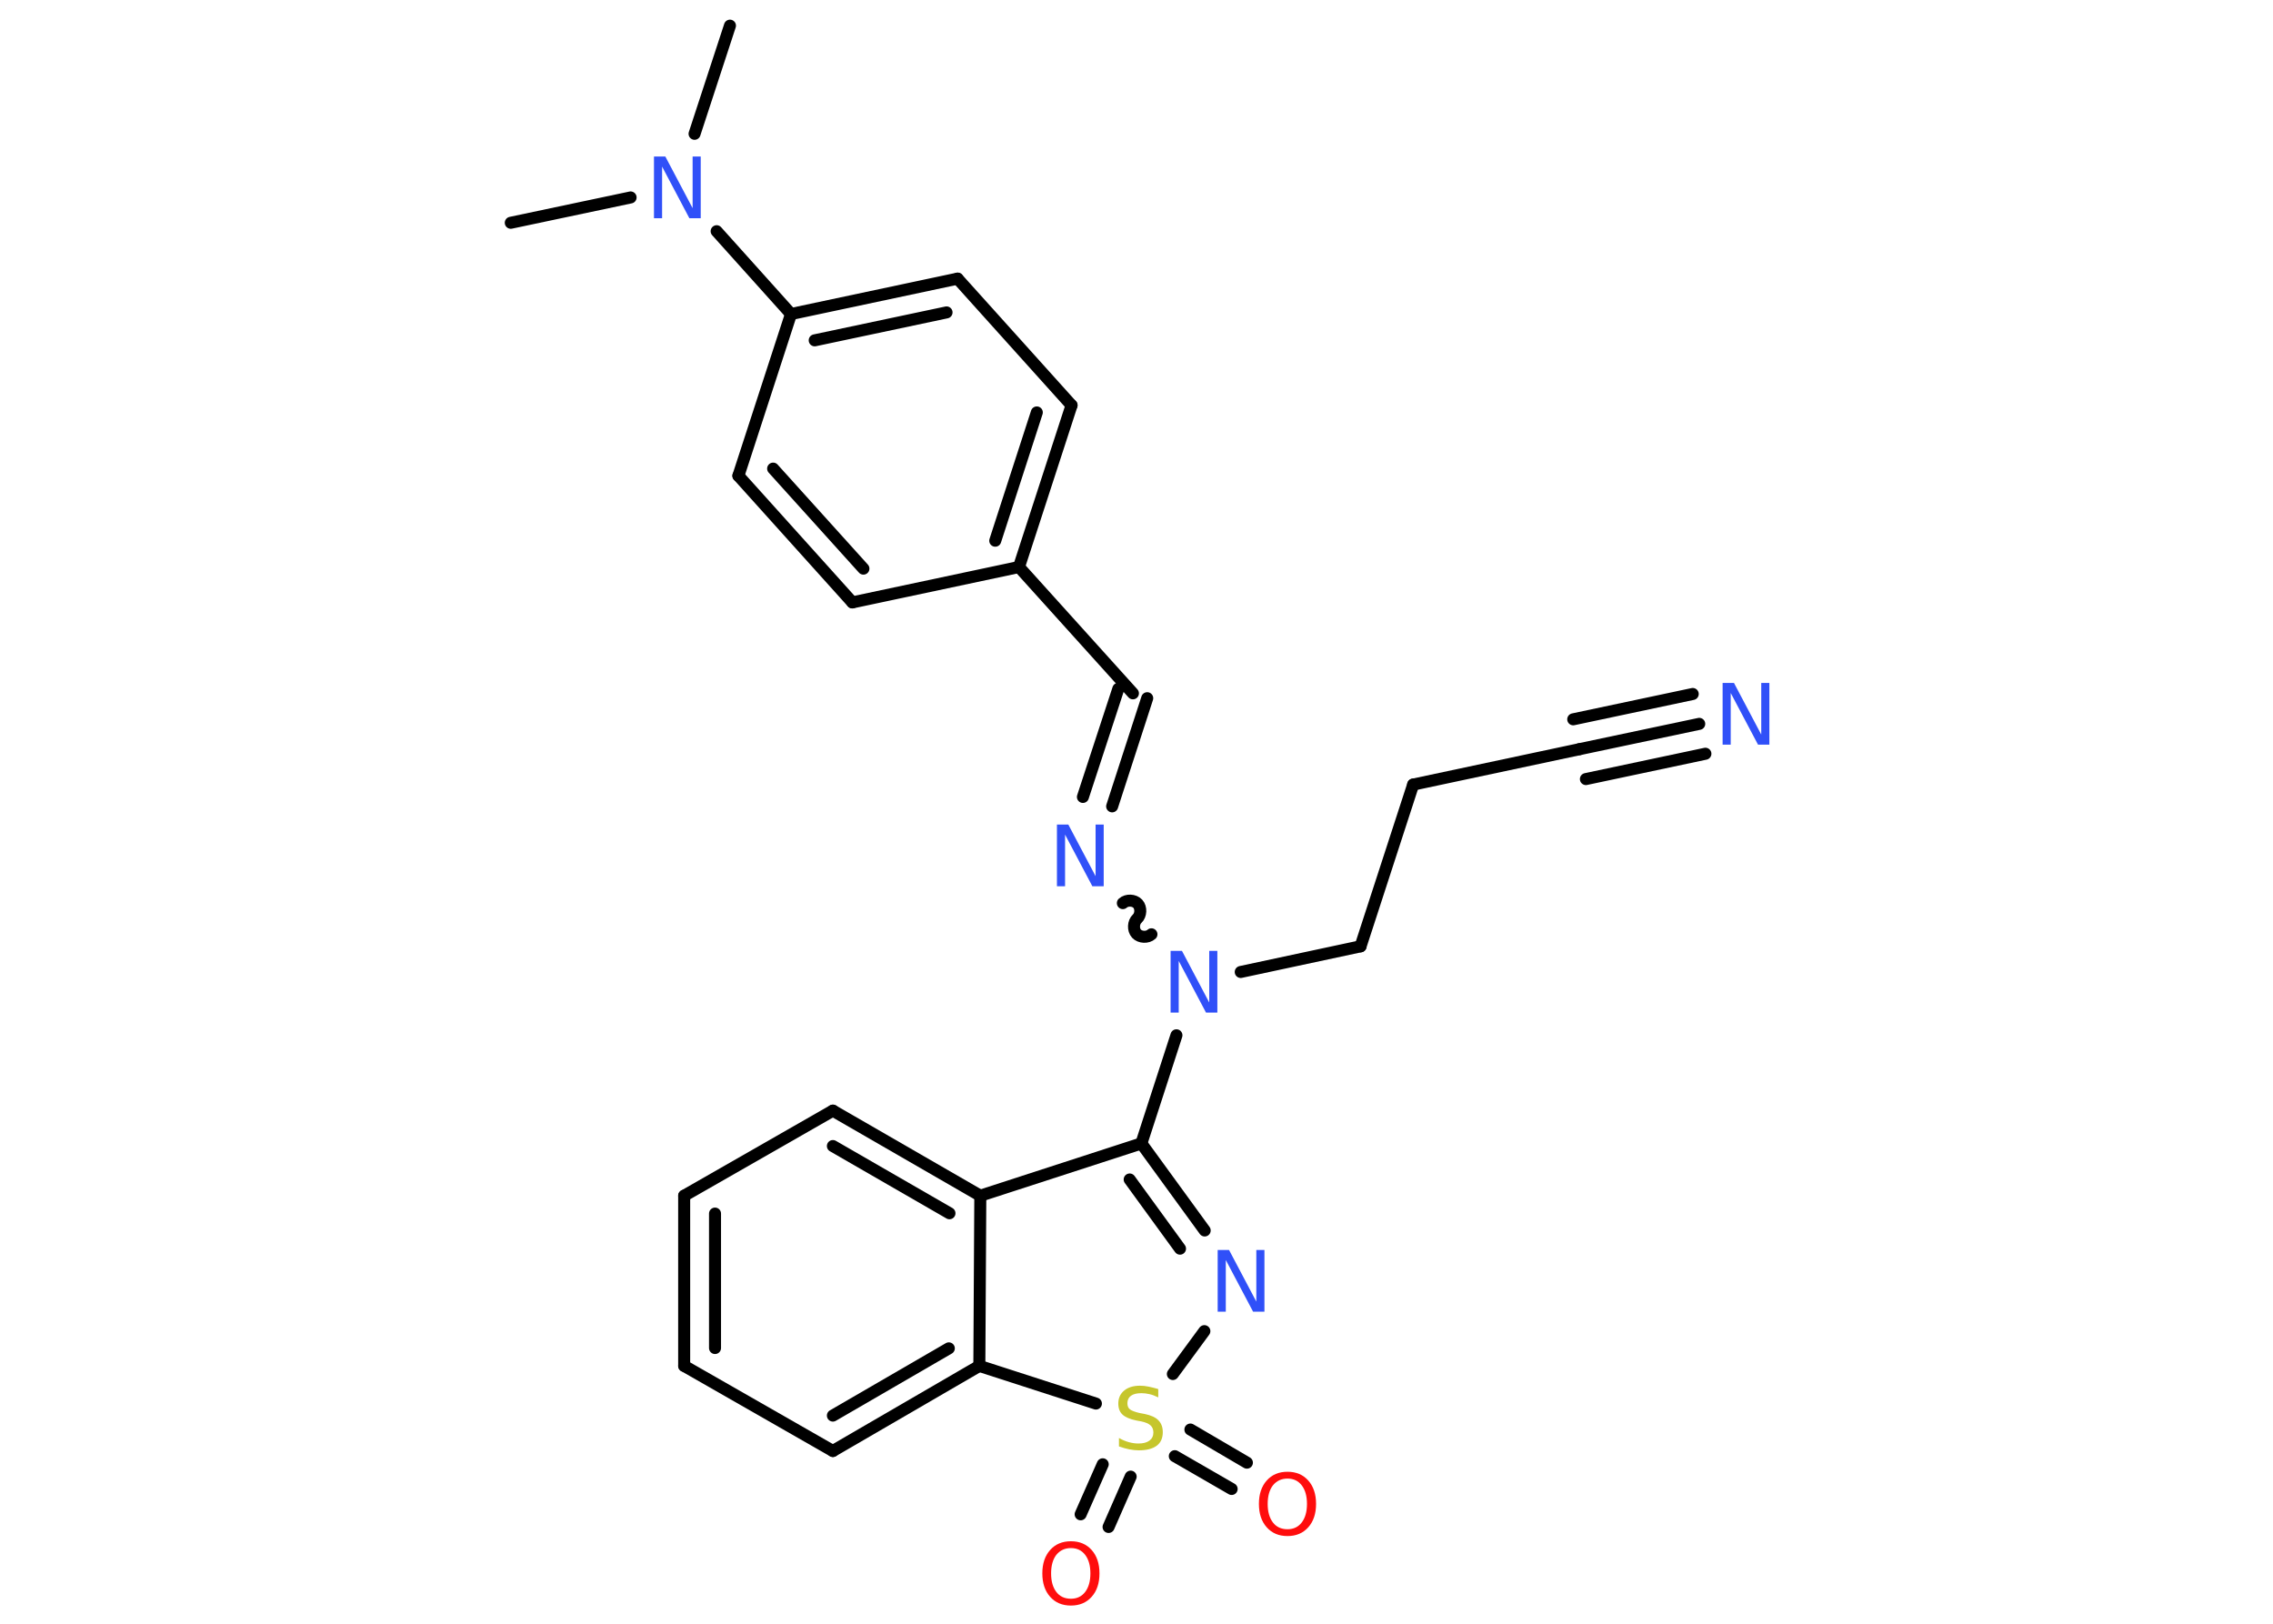 <?xml version='1.0' encoding='UTF-8'?>
<!DOCTYPE svg PUBLIC "-//W3C//DTD SVG 1.1//EN" "http://www.w3.org/Graphics/SVG/1.1/DTD/svg11.dtd">
<svg version='1.2' xmlns='http://www.w3.org/2000/svg' xmlns:xlink='http://www.w3.org/1999/xlink' width='70.0mm' height='50.0mm' viewBox='0 0 70.0 50.0'>
  <desc>Generated by the Chemistry Development Kit (http://github.com/cdk)</desc>
  <g stroke-linecap='round' stroke-linejoin='round' stroke='#000000' stroke-width='.37' fill='#3050F8'>
    <rect x='.0' y='.0' width='70.0' height='50.0' fill='#FFFFFF' stroke='none'/>
    <g id='mol1' class='mol'>
      <line id='mol1bnd1' class='bond' x1='22.48' y1='.79' x2='21.39' y2='4.12'/>
      <line id='mol1bnd2' class='bond' x1='19.42' y1='6.08' x2='15.73' y2='6.86'/>
      <line id='mol1bnd3' class='bond' x1='22.07' y1='7.12' x2='24.36' y2='9.67'/>
      <g id='mol1bnd4' class='bond'>
        <line x1='29.49' y1='8.58' x2='24.36' y2='9.67'/>
        <line x1='29.15' y1='9.62' x2='25.09' y2='10.48'/>
      </g>
      <line id='mol1bnd5' class='bond' x1='29.49' y1='8.58' x2='33.0' y2='12.48'/>
      <g id='mol1bnd6' class='bond'>
        <line x1='31.38' y1='17.46' x2='33.0' y2='12.48'/>
        <line x1='30.65' y1='16.65' x2='31.93' y2='12.7'/>
      </g>
      <line id='mol1bnd7' class='bond' x1='31.38' y1='17.46' x2='34.89' y2='21.35'/>
      <g id='mol1bnd8' class='bond'>
        <line x1='35.33' y1='21.5' x2='34.25' y2='24.83'/>
        <line x1='34.44' y1='21.21' x2='33.35' y2='24.54'/>
      </g>
      <path id='mol1bnd9' class='bond' d='M35.46 28.77c-.12 .11 -.35 .1 -.46 -.02c-.11 -.12 -.1 -.35 .02 -.46c.12 -.11 .13 -.34 .02 -.46c-.11 -.12 -.34 -.13 -.46 -.02' fill='none' stroke='#000000' stroke-width='.37'/>
      <line id='mol1bnd10' class='bond' x1='38.21' y1='29.93' x2='41.9' y2='29.14'/>
      <line id='mol1bnd11' class='bond' x1='41.9' y1='29.14' x2='43.52' y2='24.16'/>
      <line id='mol1bnd12' class='bond' x1='43.52' y1='24.16' x2='48.64' y2='23.07'/>
      <g id='mol1bnd13' class='bond'>
        <line x1='48.64' y1='23.07' x2='52.33' y2='22.29'/>
        <line x1='48.45' y1='22.15' x2='52.13' y2='21.37'/>
        <line x1='48.84' y1='23.99' x2='52.52' y2='23.21'/>
      </g>
      <line id='mol1bnd14' class='bond' x1='36.23' y1='31.88' x2='35.15' y2='35.21'/>
      <g id='mol1bnd15' class='bond'>
        <line x1='37.1' y1='37.89' x2='35.15' y2='35.21'/>
        <line x1='36.34' y1='38.45' x2='34.79' y2='36.32'/>
      </g>
      <line id='mol1bnd16' class='bond' x1='37.09' y1='40.99' x2='36.12' y2='42.31'/>
      <g id='mol1bnd17' class='bond'>
        <line x1='34.82' y1='45.47' x2='34.14' y2='47.02'/>
        <line x1='33.96' y1='45.09' x2='33.28' y2='46.63'/>
      </g>
      <g id='mol1bnd18' class='bond'>
        <line x1='36.66' y1='44.02' x2='38.4' y2='45.04'/>
        <line x1='36.18' y1='44.84' x2='37.93' y2='45.85'/>
      </g>
      <line id='mol1bnd19' class='bond' x1='33.75' y1='43.22' x2='30.16' y2='42.06'/>
      <g id='mol1bnd20' class='bond'>
        <line x1='25.65' y1='44.68' x2='30.16' y2='42.06'/>
        <line x1='25.65' y1='43.59' x2='29.22' y2='41.52'/>
      </g>
      <line id='mol1bnd21' class='bond' x1='25.65' y1='44.68' x2='21.07' y2='42.06'/>
      <g id='mol1bnd22' class='bond'>
        <line x1='21.07' y1='36.82' x2='21.07' y2='42.06'/>
        <line x1='22.02' y1='37.37' x2='22.02' y2='41.51'/>
      </g>
      <line id='mol1bnd23' class='bond' x1='21.07' y1='36.82' x2='25.65' y2='34.2'/>
      <g id='mol1bnd24' class='bond'>
        <line x1='30.19' y1='36.82' x2='25.65' y2='34.2'/>
        <line x1='29.24' y1='37.36' x2='25.65' y2='35.29'/>
      </g>
      <line id='mol1bnd25' class='bond' x1='30.16' y1='42.06' x2='30.19' y2='36.82'/>
      <line id='mol1bnd26' class='bond' x1='35.15' y1='35.21' x2='30.19' y2='36.82'/>
      <line id='mol1bnd27' class='bond' x1='31.38' y1='17.46' x2='26.25' y2='18.55'/>
      <g id='mol1bnd28' class='bond'>
        <line x1='22.74' y1='14.65' x2='26.25' y2='18.55'/>
        <line x1='23.81' y1='14.43' x2='26.59' y2='17.51'/>
      </g>
      <line id='mol1bnd29' class='bond' x1='24.36' y1='9.67' x2='22.74' y2='14.65'/>
      <path id='mol1atm2' class='atom' d='M20.14 4.82h.35l.84 1.59v-1.59h.25v1.9h-.35l-.84 -1.59v1.59h-.25v-1.9z' stroke='none'/>
      <path id='mol1atm9' class='atom' d='M32.55 25.39h.35l.84 1.59v-1.59h.25v1.9h-.35l-.84 -1.59v1.59h-.25v-1.9z' stroke='none'/>
      <path id='mol1atm10' class='atom' d='M36.05 29.28h.35l.84 1.59v-1.59h.25v1.9h-.35l-.84 -1.59v1.59h-.25v-1.9z' stroke='none'/>
      <path id='mol1atm14' class='atom' d='M53.05 21.03h.35l.84 1.59v-1.59h.25v1.9h-.35l-.84 -1.59v1.59h-.25v-1.9z' stroke='none'/>
      <path id='mol1atm16' class='atom' d='M37.5 38.49h.35l.84 1.59v-1.59h.25v1.9h-.35l-.84 -1.59v1.59h-.25v-1.9z' stroke='none'/>
      <path id='mol1atm17' class='atom' d='M35.67 42.78v.25q-.14 -.07 -.27 -.1q-.13 -.03 -.25 -.03q-.21 .0 -.32 .08q-.11 .08 -.11 .23q.0 .13 .08 .19q.08 .06 .29 .11l.16 .03q.29 .06 .42 .19q.14 .14 .14 .37q.0 .28 -.19 .42q-.19 .14 -.55 .14q-.13 .0 -.29 -.03q-.15 -.03 -.32 -.09v-.26q.16 .09 .31 .13q.15 .04 .29 .04q.22 .0 .34 -.09q.12 -.09 .12 -.25q.0 -.14 -.09 -.22q-.09 -.08 -.28 -.12l-.16 -.03q-.29 -.06 -.42 -.18q-.13 -.12 -.13 -.34q.0 -.25 .18 -.4q.18 -.15 .49 -.15q.13 .0 .27 .03q.14 .03 .28 .07z' stroke='none' fill='#C6C62C'/>
      <path id='mol1atm18' class='atom' d='M32.98 47.67q-.28 .0 -.45 .21q-.16 .21 -.16 .57q.0 .36 .16 .57q.16 .21 .45 .21q.28 .0 .44 -.21q.16 -.21 .16 -.57q.0 -.36 -.16 -.57q-.16 -.21 -.44 -.21zM32.98 47.46q.4 .0 .64 .27q.24 .27 .24 .72q.0 .45 -.24 .72q-.24 .27 -.64 .27q-.4 .0 -.64 -.27q-.24 -.27 -.24 -.72q.0 -.45 .24 -.72q.24 -.27 .64 -.27z' stroke='none' fill='#FF0D0D'/>
      <path id='mol1atm19' class='atom' d='M39.65 45.53q-.28 .0 -.45 .21q-.16 .21 -.16 .57q.0 .36 .16 .57q.16 .21 .45 .21q.28 .0 .44 -.21q.16 -.21 .16 -.57q.0 -.36 -.16 -.57q-.16 -.21 -.44 -.21zM39.65 45.32q.4 .0 .64 .27q.24 .27 .24 .72q.0 .45 -.24 .72q-.24 .27 -.64 .27q-.4 .0 -.64 -.27q-.24 -.27 -.24 -.72q.0 -.45 .24 -.72q.24 -.27 .64 -.27z' stroke='none' fill='#FF0D0D'/>
    </g>
  </g>
</svg>
